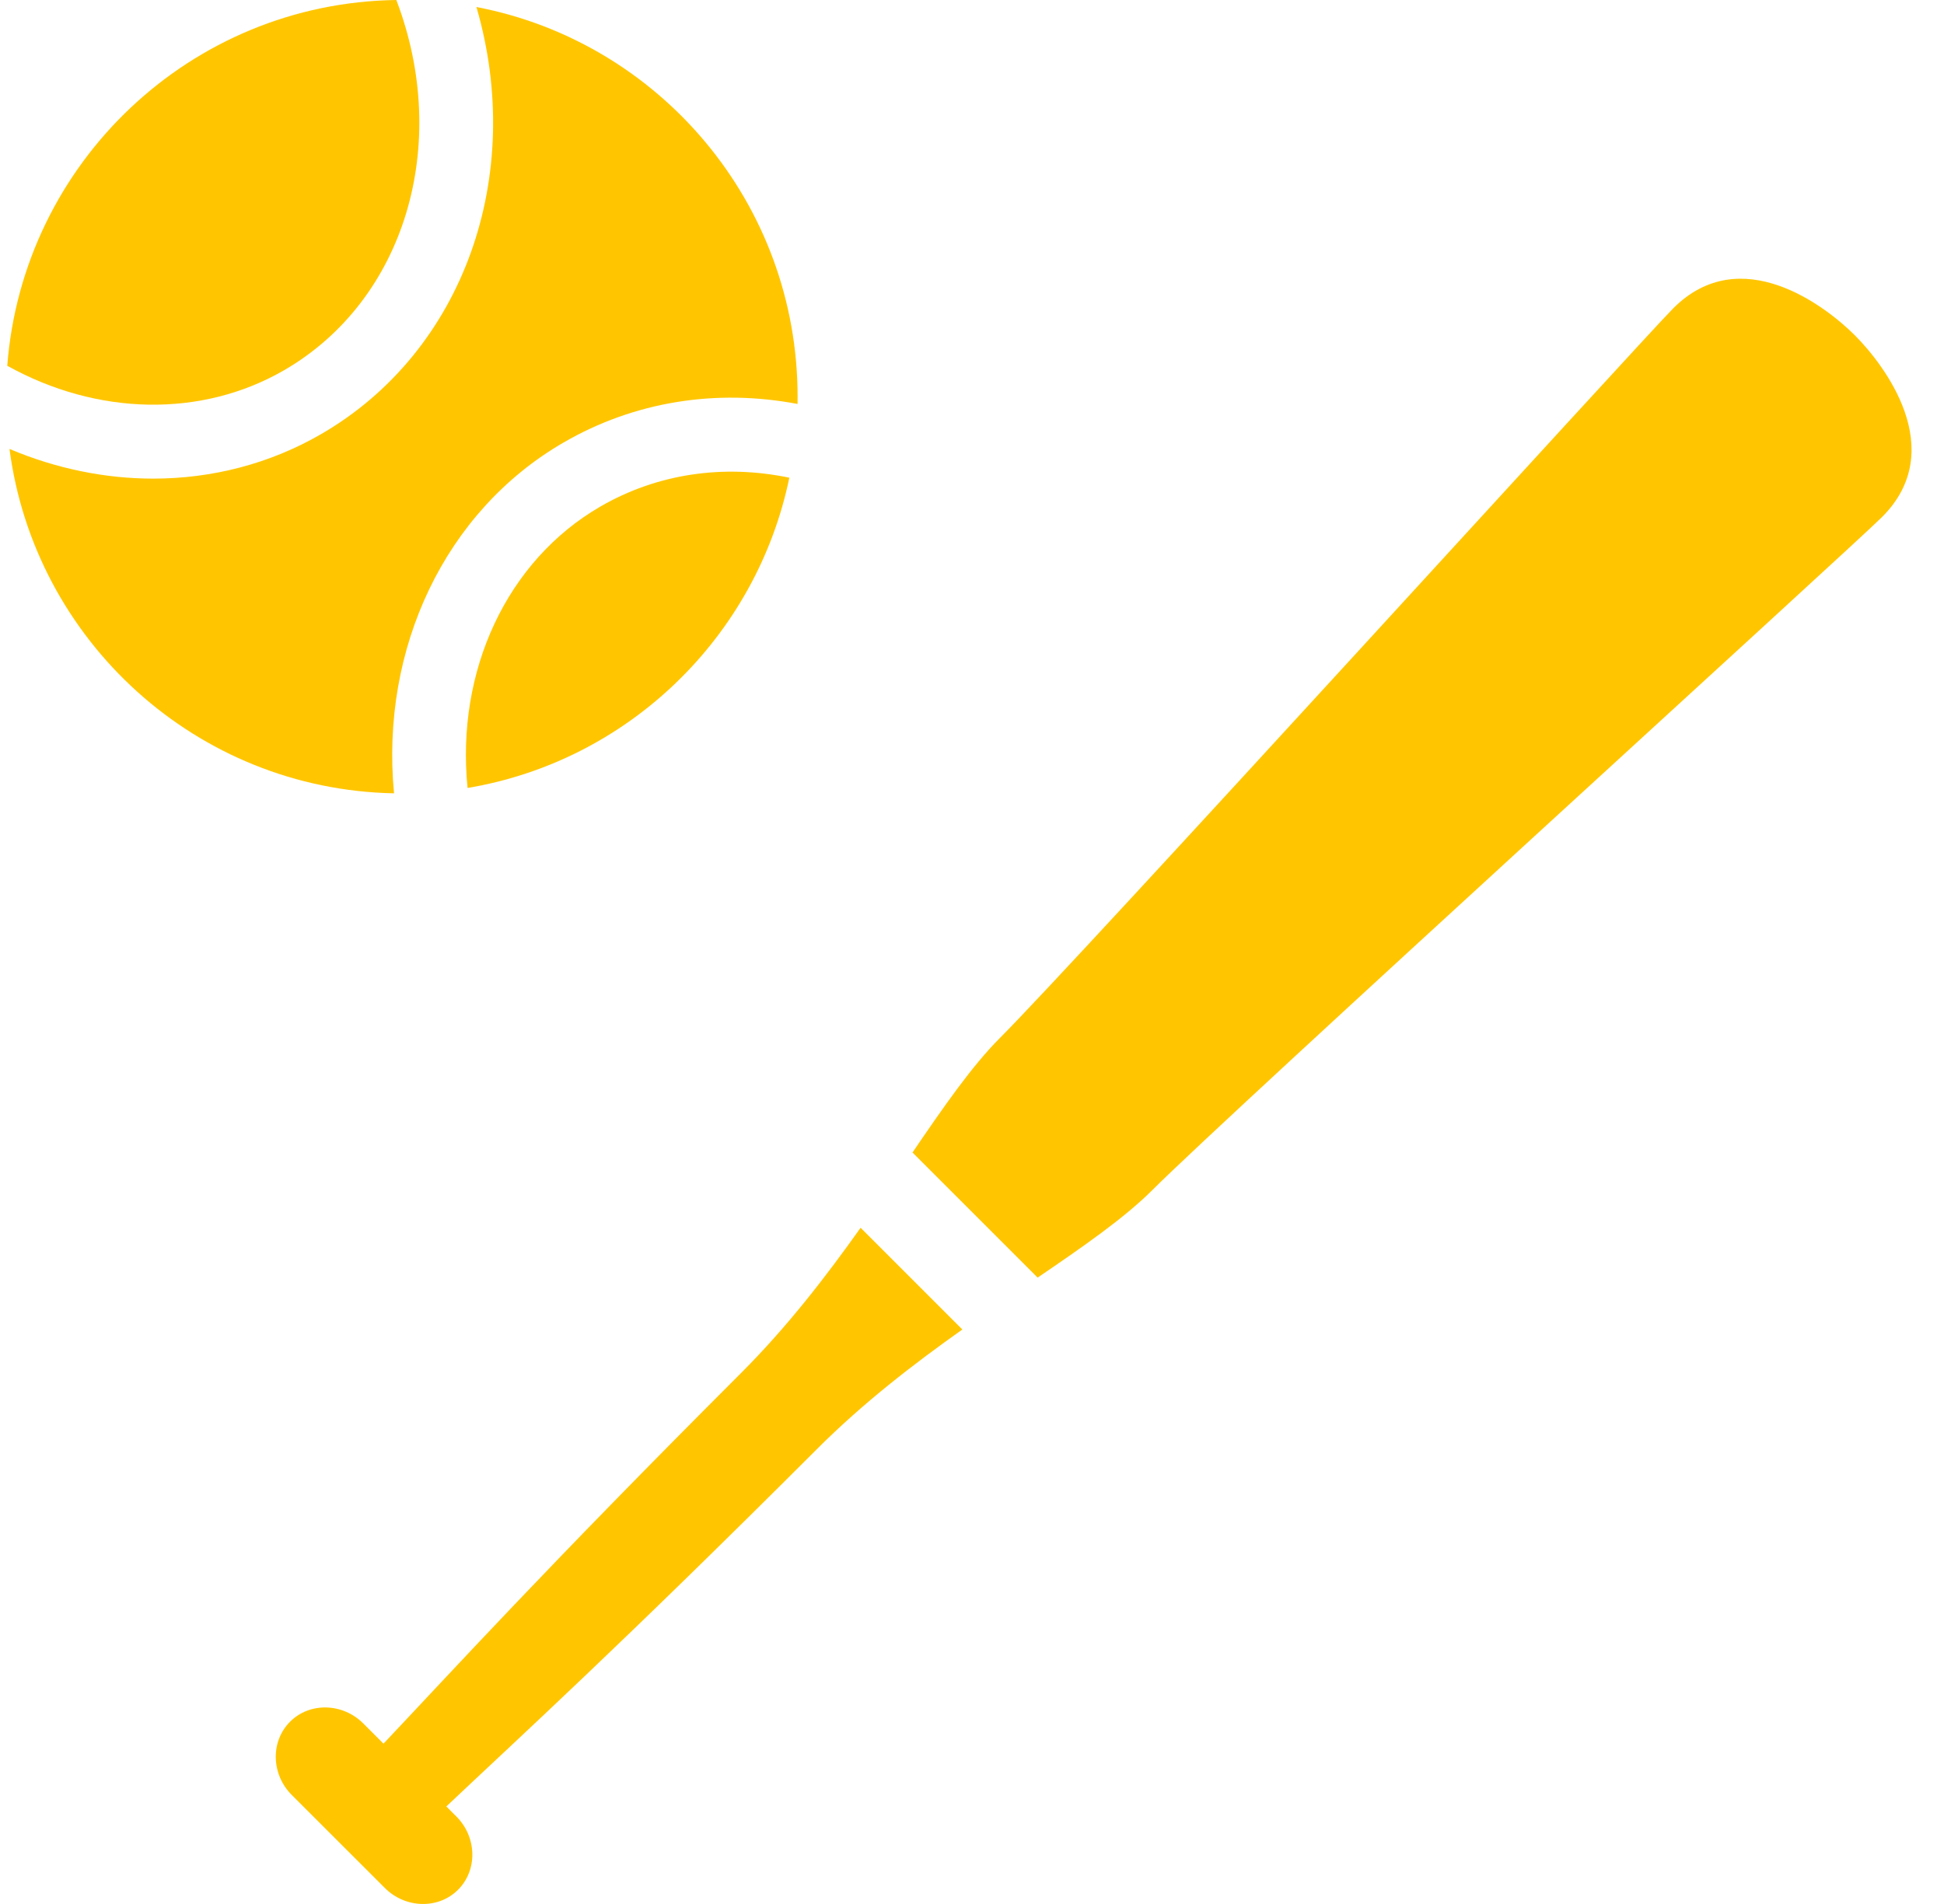 <svg width="49" height="48" viewBox="0 0 49 48" fill="none" xmlns="http://www.w3.org/2000/svg">
<path d="M8.091 10.946C6.797 11.694 5.343 12.066 3.863 12.066C2.648 12.066 1.415 11.815 0.239 11.318C0.873 16.155 4.957 19.904 9.932 20C9.585 16.344 11.221 12.883 14.205 11.156C15.983 10.126 18.041 9.793 20.103 10.184C20.104 10.123 20.104 10.062 20.104 10.001C20.104 5.121 16.62 1.058 12.009 0.177C13.243 4.417 11.705 8.854 8.091 10.946Z" fill="#FFC600"/>
<path d="M9.99 0C11.376 3.629 10.216 7.565 7.162 9.333C5.083 10.536 2.452 10.483 0.183 9.221C0.576 4.107 4.805 0.071 9.99 0Z" fill="#FFC600"/>
<path d="M19.896 12.043C18.226 11.696 16.56 11.944 15.135 12.769C12.774 14.135 11.49 16.914 11.785 19.865C15.84 19.185 19.066 16.054 19.896 12.043Z" fill="#FFC600"/>
<path d="M9.157 43.449L9.666 43.958C11.441 42.081 13.725 39.568 18.682 34.611C19.844 33.449 20.823 32.177 21.692 30.952L24.257 33.517C23.032 34.385 21.76 35.364 20.597 36.527C15.64 41.483 13.127 43.767 11.25 45.541L11.503 45.794C12.023 46.314 12.042 47.145 11.546 47.641C11.051 48.137 10.22 48.116 9.7 47.597L7.354 45.252C6.834 44.732 6.815 43.901 7.311 43.405C7.806 42.909 8.637 42.929 9.157 43.449Z" fill="#FFC600"/>
<path d="M26.154 32.209L23 29.055C23.79 27.894 24.503 26.869 25.203 26.168C27.163 24.209 41.41 8.538 42.178 7.77C43.874 6.074 46.008 7.709 46.75 8.45C47.494 9.193 49.137 11.335 47.441 13.032C46.673 13.8 31.002 28.045 29.042 30.006C28.34 30.706 27.315 31.419 26.154 32.209Z" fill="#FFC600"/>
</svg>
